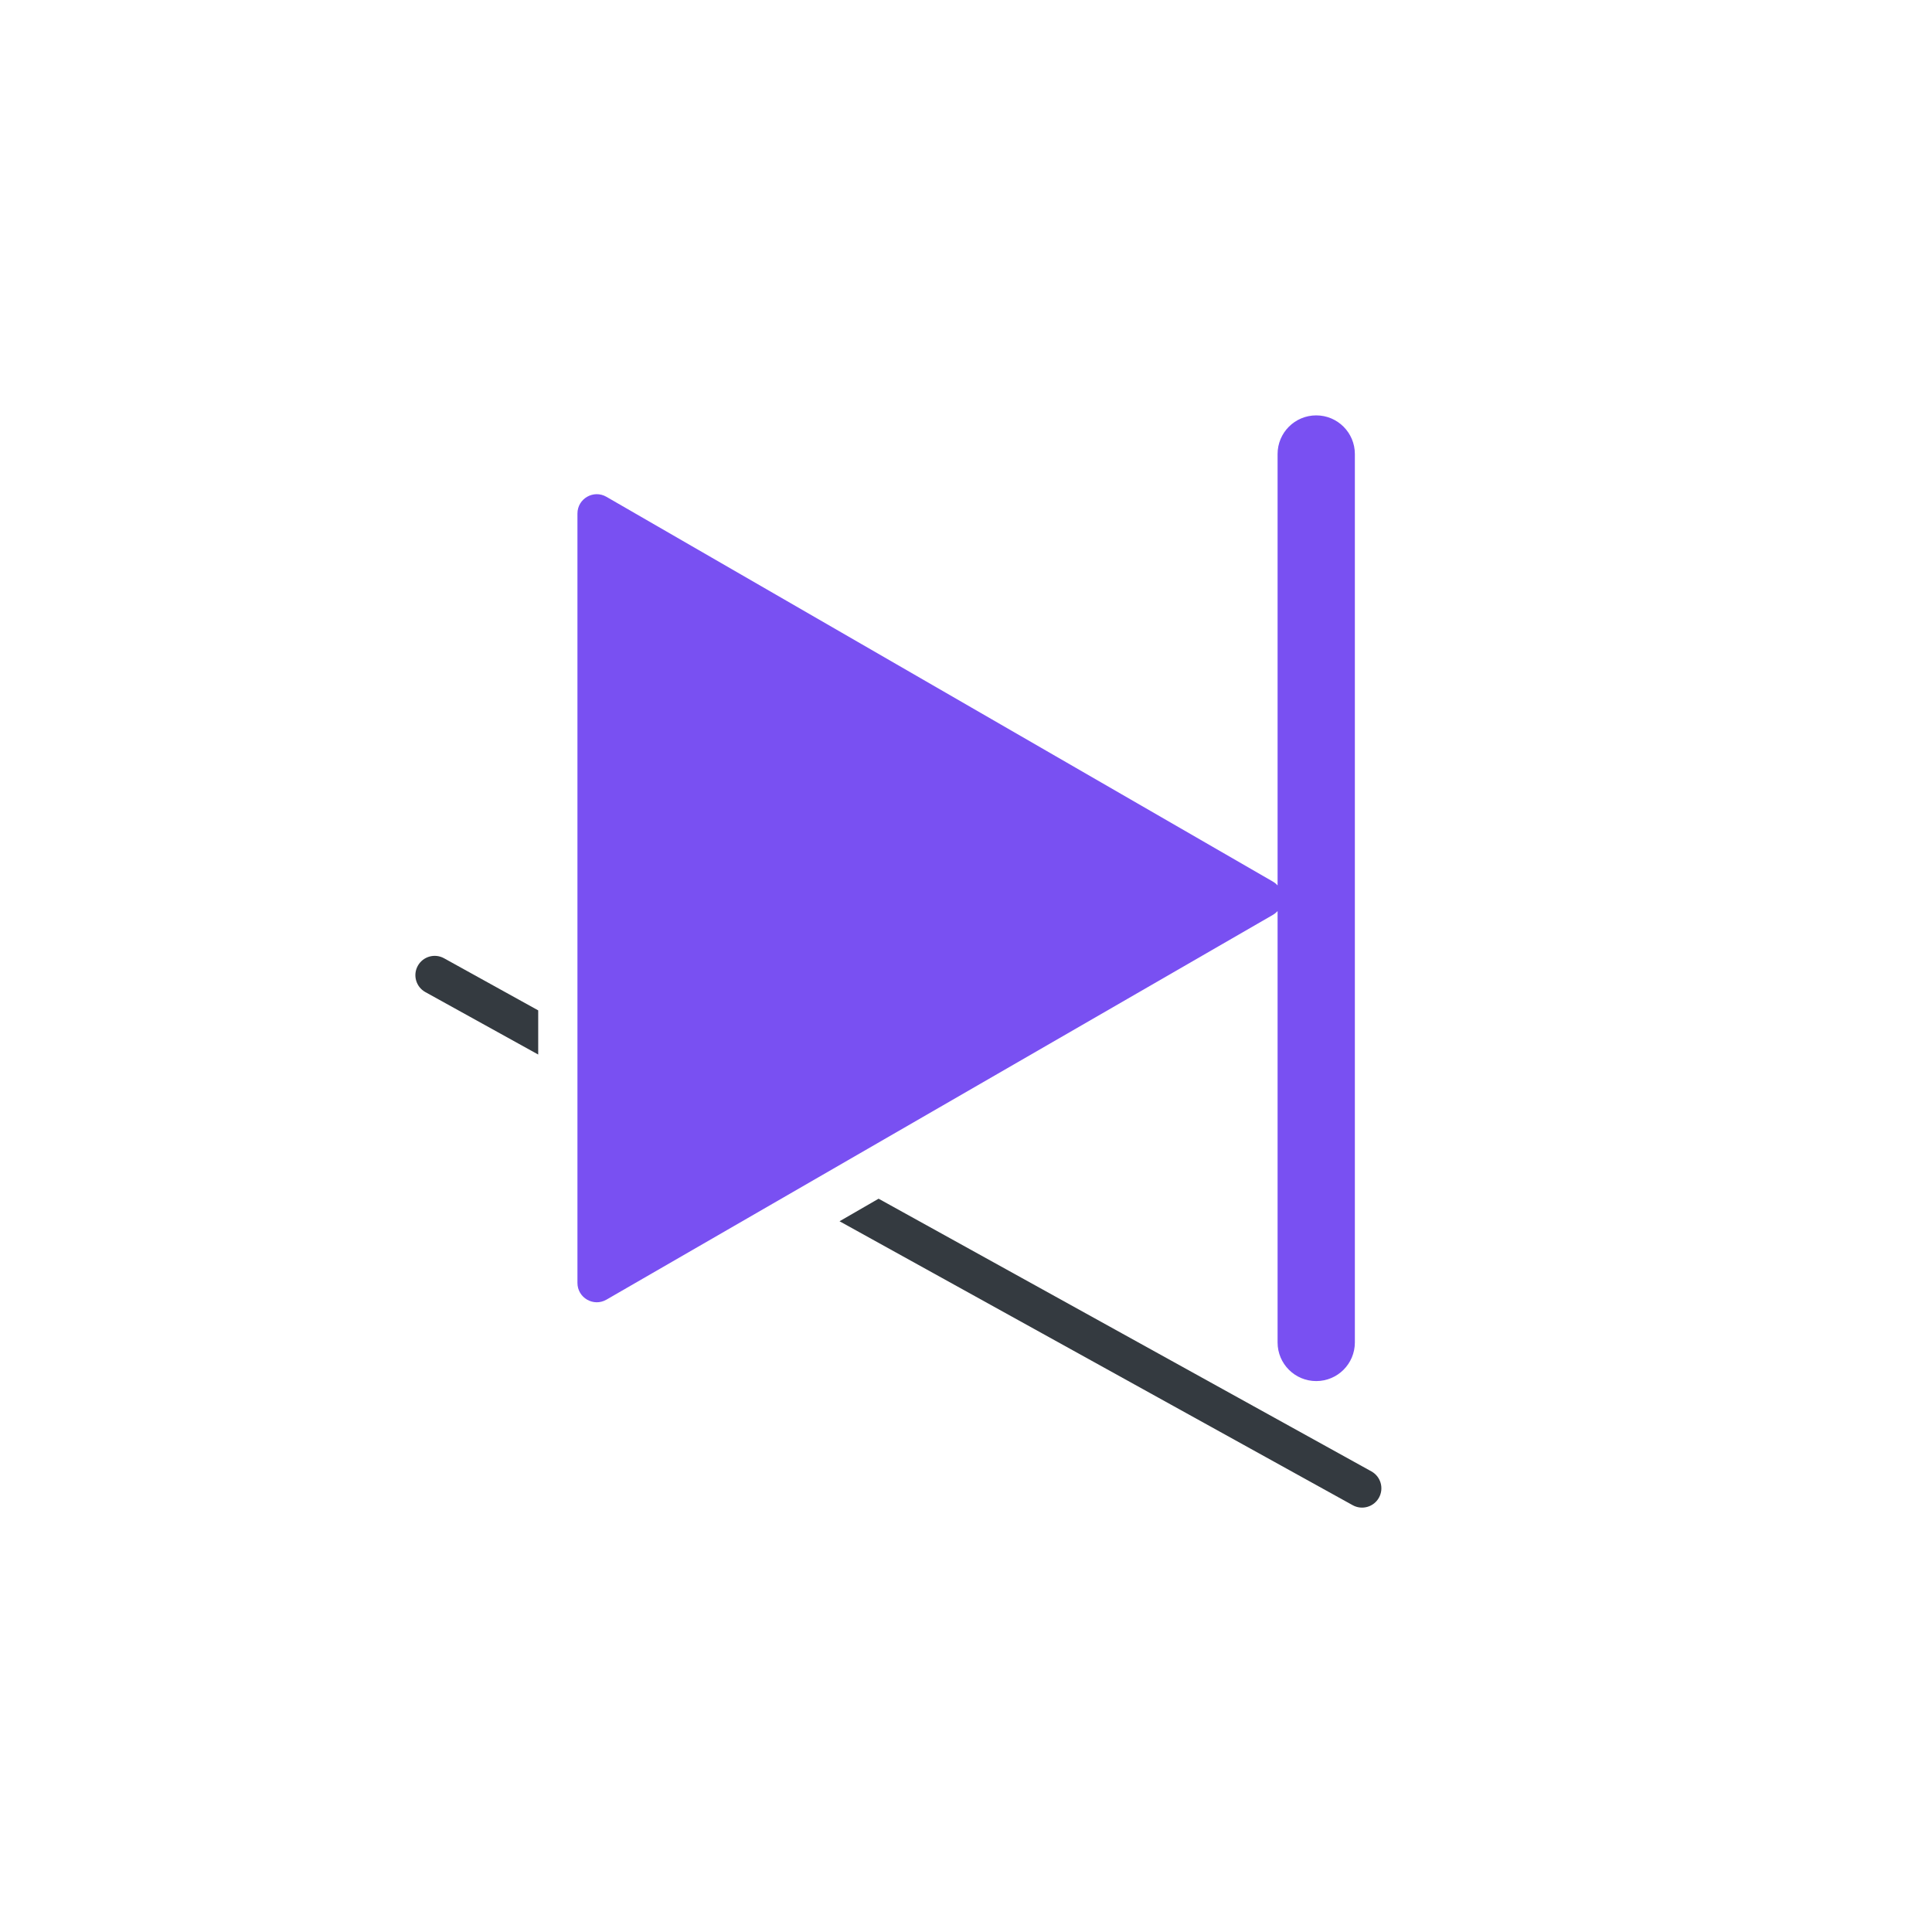 <svg width="200" height="200" viewBox="0 0 200 200" fill="none" xmlns="http://www.w3.org/2000/svg">
<path fill-rule="evenodd" clip-rule="evenodd" d="M140.255 47C140.255 44.791 138.464 43 136.255 43C134.046 43 132.255 44.791 132.255 47V91.659C132.116 91.503 131.949 91.366 131.754 91.253L62.777 51.429C61.444 50.659 59.777 51.621 59.777 53.161L59.777 132.809C59.777 134.348 61.444 135.31 62.777 134.541L131.754 94.717C131.949 94.604 132.116 94.466 132.255 94.311V138.969C132.255 141.179 134.045 142.969 136.255 142.969C138.464 142.969 140.255 141.179 140.255 138.969L140.255 47Z" fill="#7950F2"/>
<path fill-rule="evenodd" clip-rule="evenodd" d="M55.715 104.593L45.969 99.2C45.002 98.665 43.785 99.015 43.25 99.982C42.716 100.948 43.066 102.165 44.032 102.7L55.715 109.165L55.715 104.593ZM86.909 126.424L140.032 155.818C140.998 156.352 142.215 156.003 142.75 155.036C143.285 154.07 142.935 152.853 141.968 152.318L90.952 124.09L86.909 126.424Z" fill="#343A40"/>
</svg>
